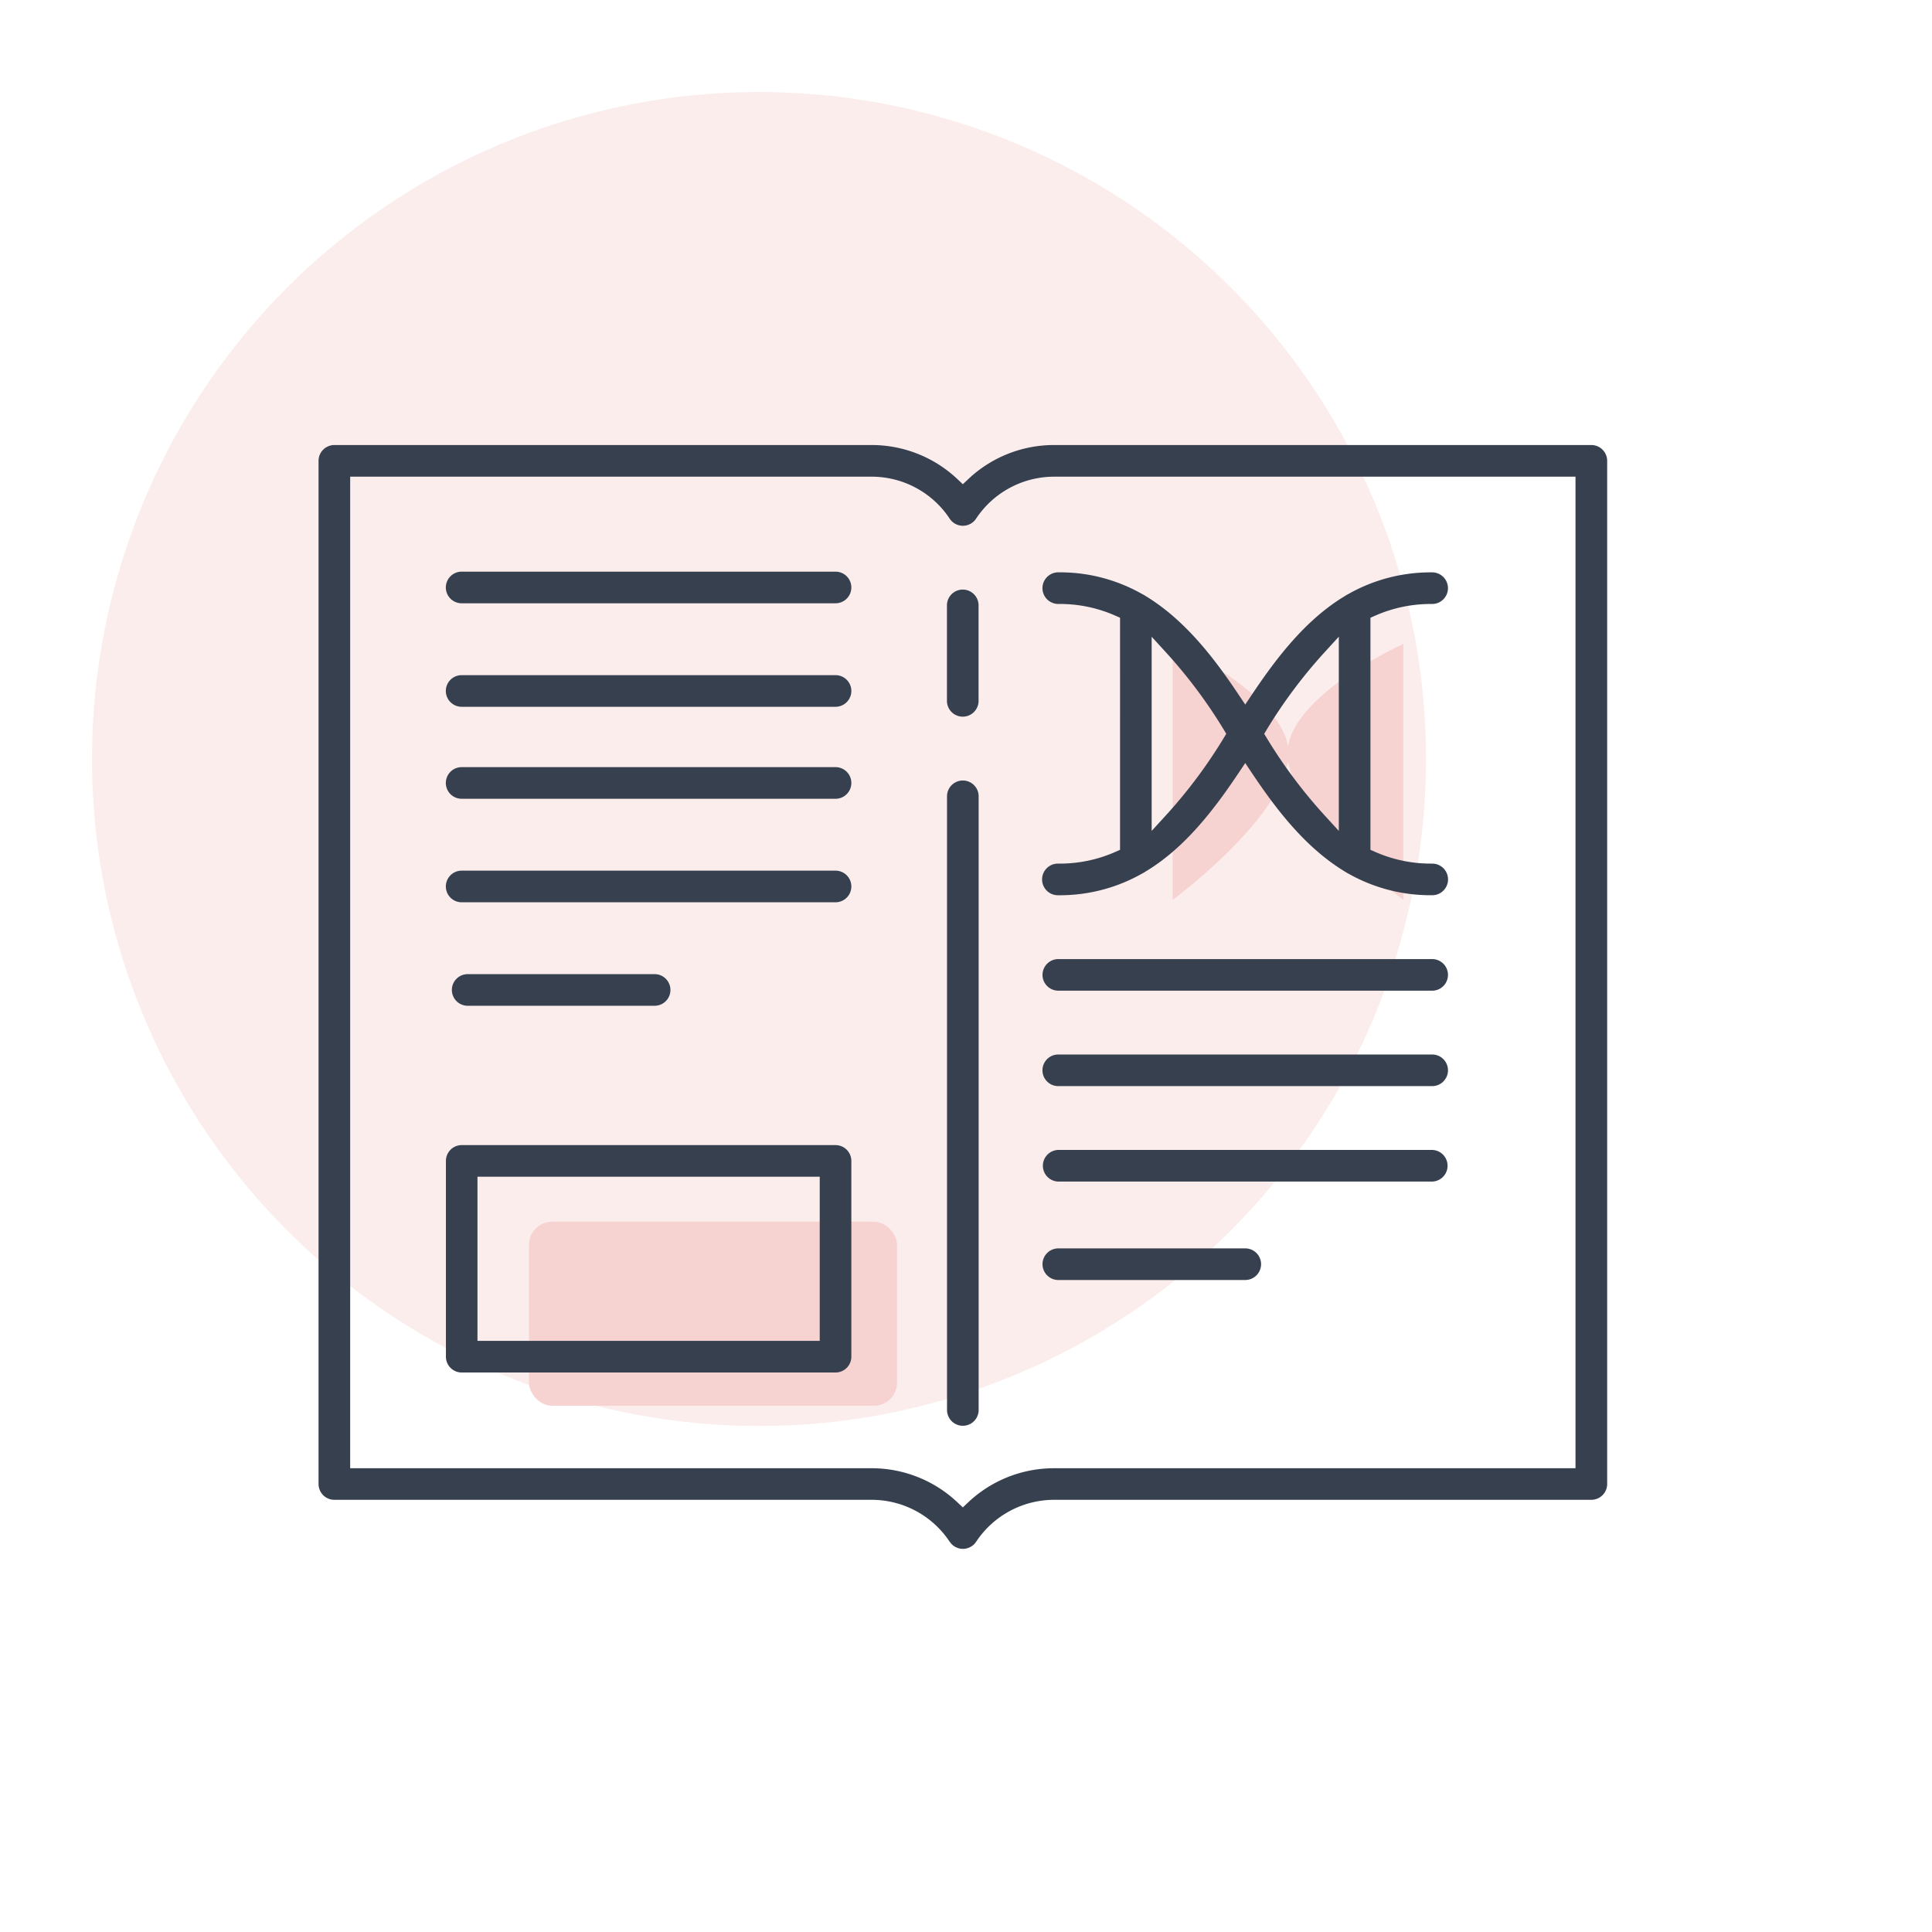 <svg xmlns="http://www.w3.org/2000/svg" width="168" height="168" viewBox="0 0 168 168"><defs><style>.a{fill:none;}.b{fill:rgba(246,210,209,0.4);}.c{fill:#f6d2d1;}.d{fill:#37404f;}</style></defs><rect class="a" width="168" height="168"/><circle class="b" cx="58" cy="58" r="58" transform="translate(8 8)"/><rect class="c" width="32" height="16" rx="2" transform="translate(46 106.239)"/><path class="c" d="M579.6,851.24c-.954,5.327-10.026,12-10.026,12V841s9.2,4.118,10.026,8.9c.824-4.783,10.026-8.9,10.026-8.9v22.239S580.556,856.567,579.6,851.24Z" transform="translate(-467.6 -785)"/><path class="d" d="M54.883,95.371a8.138,8.138,0,0,0-6.8-3.65H1.375A1.377,1.377,0,0,1,0,90.345V1.375A1.377,1.377,0,0,1,1.375,0h46.7a10.862,10.862,0,0,1,7.471,2.956l.48.452.48-.452A10.852,10.852,0,0,1,63.967,0h46.712a1.377,1.377,0,0,1,1.375,1.375v88.97a1.377,1.377,0,0,1-1.375,1.375h-46.7a8.141,8.141,0,0,0-6.8,3.651,1.346,1.346,0,0,1-.383.382,1.371,1.371,0,0,1-1.907-.383ZM2.75,88.975H48.085a10.859,10.859,0,0,1,7.459,2.954l.479.451.48-.451a10.857,10.857,0,0,1,7.459-2.954H109.3V2.753H63.979a8.137,8.137,0,0,0-6.806,3.654,1.326,1.326,0,0,1-.383.383,1.356,1.356,0,0,1-.759.231,1.375,1.375,0,0,1-1.148-.615,8.135,8.135,0,0,0-6.8-3.654H2.75Zm51.9-5.067V30.547a1.375,1.375,0,0,1,2.75,0v53.36a1.375,1.375,0,0,1-2.75,0Zm-42.2-3.257a1.377,1.377,0,0,1-1.375-1.375V62.249a1.376,1.376,0,0,1,1.375-1.373H44.955A1.376,1.376,0,0,1,46.33,62.25V79.276a1.377,1.377,0,0,1-1.375,1.375ZM13.819,77.9H43.581V63.626H13.819Zm50.505-5.293a1.378,1.378,0,0,1-1.371-1.372,1.375,1.375,0,0,1,1.372-1.377H80.581a1.375,1.375,0,0,1,1.378,1.377,1.377,1.377,0,0,1-1.374,1.372Zm0-8.56a1.376,1.376,0,0,1,0-2.751H96.836a1.376,1.376,0,0,1,0,2.751Zm0-8.3a1.375,1.375,0,0,1,0-2.75H96.836a1.375,1.375,0,0,1,0,2.75ZM12.968,48.76a1.375,1.375,0,1,1,0-2.75H29.224a1.375,1.375,0,1,1,0,2.75Zm51.356-1.312a1.376,1.376,0,0,1-1.371-1.372A1.377,1.377,0,0,1,64.326,44.7H96.836a1.374,1.374,0,0,1,0,2.749Zm-51.88-7.687a1.375,1.375,0,1,1,0-2.75H44.955a1.375,1.375,0,1,1,0,2.75Zm51.888-.612a1.376,1.376,0,1,1-.007-2.751h.124a11.944,11.944,0,0,0,4.828-1.013l.418-.185V15.018l-.418-.185a11.944,11.944,0,0,0-4.833-1.013h-.124a1.375,1.375,0,0,1,.007-2.75h.159a14.439,14.439,0,0,1,7.126,1.884,1.858,1.858,0,0,1,.254.145c3.5,2.1,6.076,5.521,8.134,8.6l.582.869.581-.869c2.059-3.075,4.63-6.5,8.091-8.57a1.645,1.645,0,0,1,.255-.15,14.511,14.511,0,0,1,7.169-1.907h.153a1.375,1.375,0,1,1,.007,2.75h-.116a11.939,11.939,0,0,0-4.834,1.013l-.419.185V35.2l.419.183a11.927,11.927,0,0,0,4.833,1.015h.125a1.375,1.375,0,0,1-.008,2.75h-.166a14.454,14.454,0,0,1-7.113-1.876,1.809,1.809,0,0,1-.261-.15c-3.513-2.108-6.08-5.527-8.137-8.6l-.581-.868L80,28.522c-2.059,3.075-4.631,6.5-8.093,8.57a1.831,1.831,0,0,1-.252.15,14.506,14.506,0,0,1-7.169,1.908Zm8.113-5.594,1.216-1.331a43.033,43.033,0,0,0,5.052-6.752l.219-.362-.219-.363A43.118,43.118,0,0,0,73.66,18l-1.216-1.329ZM87.5,18a43.185,43.185,0,0,0-5.051,6.748l-.219.364.219.362A43.233,43.233,0,0,0,87.5,32.223l1.218,1.331V16.667ZM12.443,30.76a1.375,1.375,0,1,1,0-2.75H44.955a1.375,1.375,0,1,1,0,2.75Zm42.2-8.514v-8.3a1.375,1.375,0,1,1,2.75,0v8.3a1.375,1.375,0,0,1-2.75,0Zm-42.2.515a1.375,1.375,0,0,1,0-2.75H44.955a1.375,1.375,0,0,1,0,2.75Zm0-9a1.375,1.375,0,0,1,0-2.75H44.955a1.375,1.375,0,0,1,0,2.75Z" transform="translate(27.7 38.698)"/></svg>
